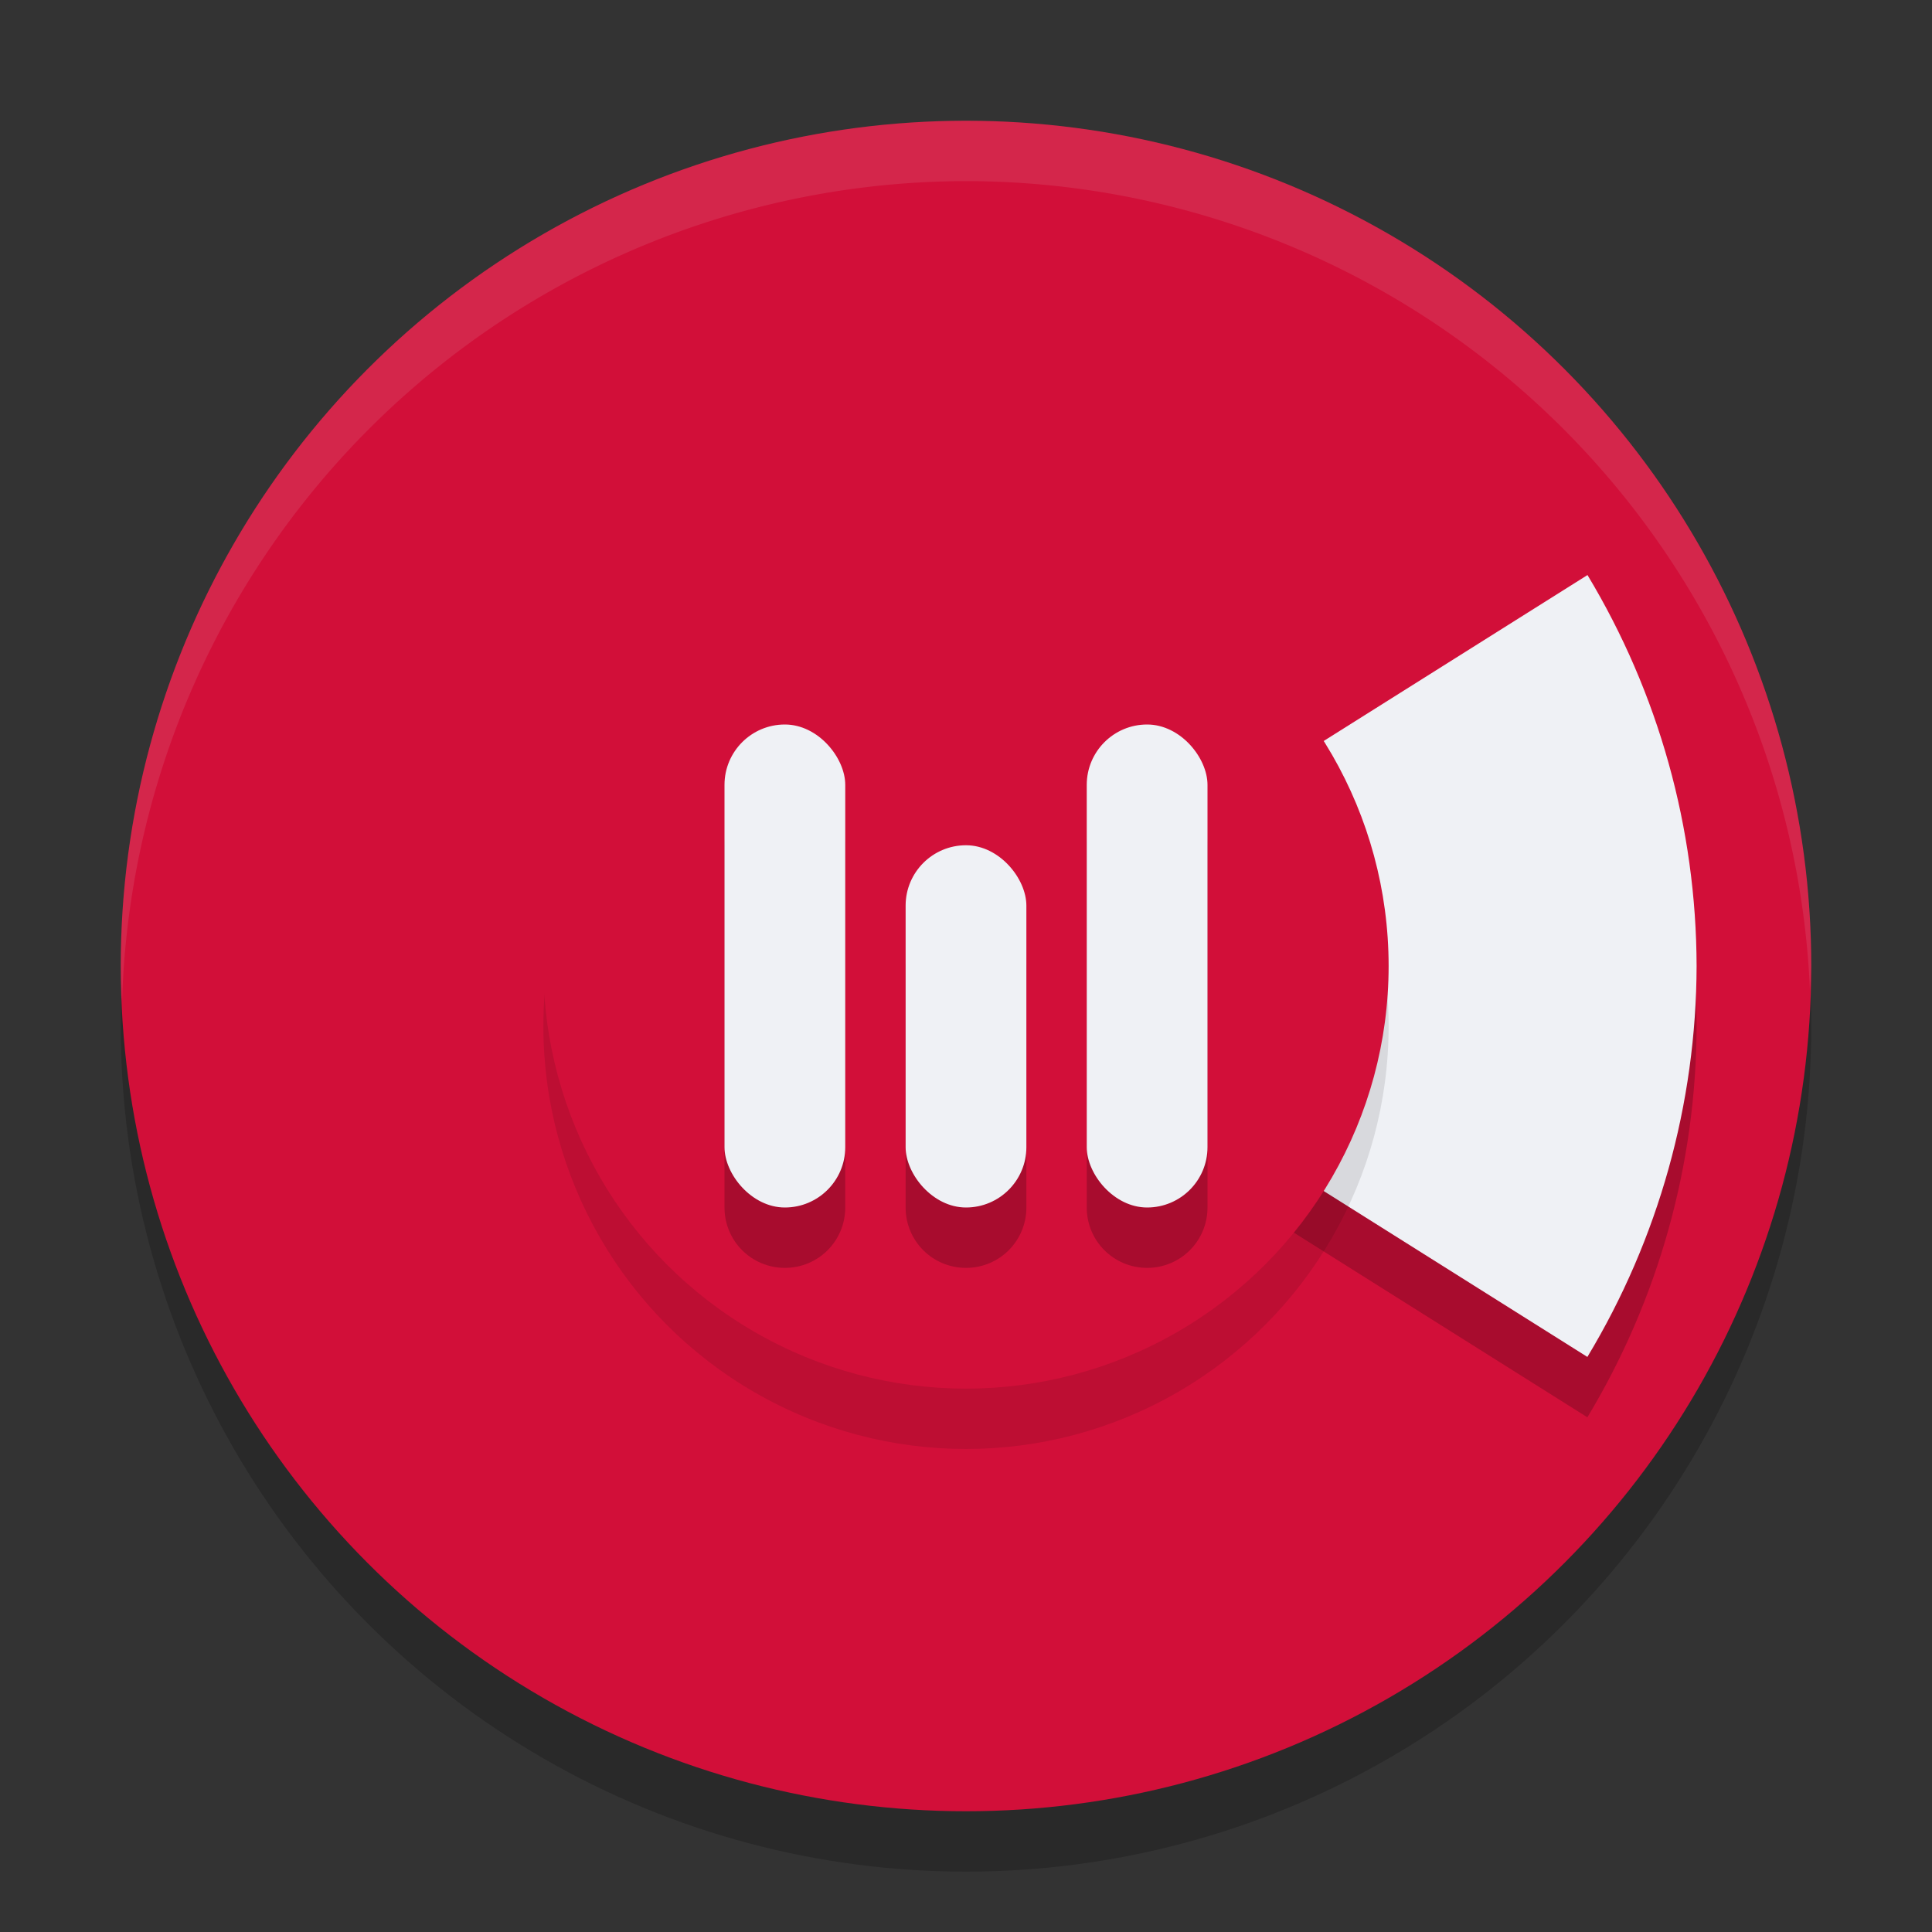 <svg width="32" height="32" version="1.1" xmlns="http://www.w3.org/2000/svg">
 <rect width="100%" height="100%" fill="#333333" stroke="none"/>
 <circle cx="16" cy="17" r="14" style="opacity:.2"/>
 <circle cx="16" cy="16" r="14" style="fill:#d20f39"/>
 <path d="M 16,2 A 14,14 0 0 0 2,16 14,14 0 0 0 2.022,16.586 14,14 0 0 1 16,3 14,14 0 0 1 29.979,16.414 14,14 0 0 0 30,16 14,14 0 0 0 16,2 Z" style="fill:#eff1f5;opacity:.1"/>
 <path d="m26.293 10.525-10.293 6.475 10.292 6.475c1.178-1.955 1.803-4.193 1.809-6.475-5e-3 -2.282-0.63-4.52-1.807-6.475z" style="opacity:.2"/>
 <path d="m26.293 9.525-10.293 6.475 10.292 6.475c1.178-1.955 1.803-4.193 1.809-6.475-5e-3 -2.282-0.63-4.52-1.807-6.475z" style="fill:#eff1f5"/>
 <circle cx="16" cy="17" r="7" style="opacity:.1"/>
 <circle cx="16" cy="16" r="7" style="fill:#d20f39"/>
 <path d="m13 13c-0.554 0-1 0.446-1 1v6c0 0.554 0.446 1 1 1s1-0.446 1-1v-6c0-0.554-0.446-1-1-1zm6 0c-0.554 0-1 0.446-1 1v6c0 0.554 0.446 1 1 1s1-0.446 1-1v-6c0-0.554-0.446-1-1-1zm-3 2c-0.554 0-1 0.446-1 1v4c0 0.554 0.446 1 1 1s1-0.446 1-1v-4c0-0.554-0.446-1-1-1z" style="opacity:.2"/>
 <rect x="12" y="12" width="2" height="8" ry="1" style="fill:#eff1f5"/>
 <rect x="15" y="14" width="2" height="6" ry="1" style="fill:#eff1f5"/>
 <rect x="18" y="12" width="2" height="8" ry="1" style="fill:#eff1f5"/>
</svg>

